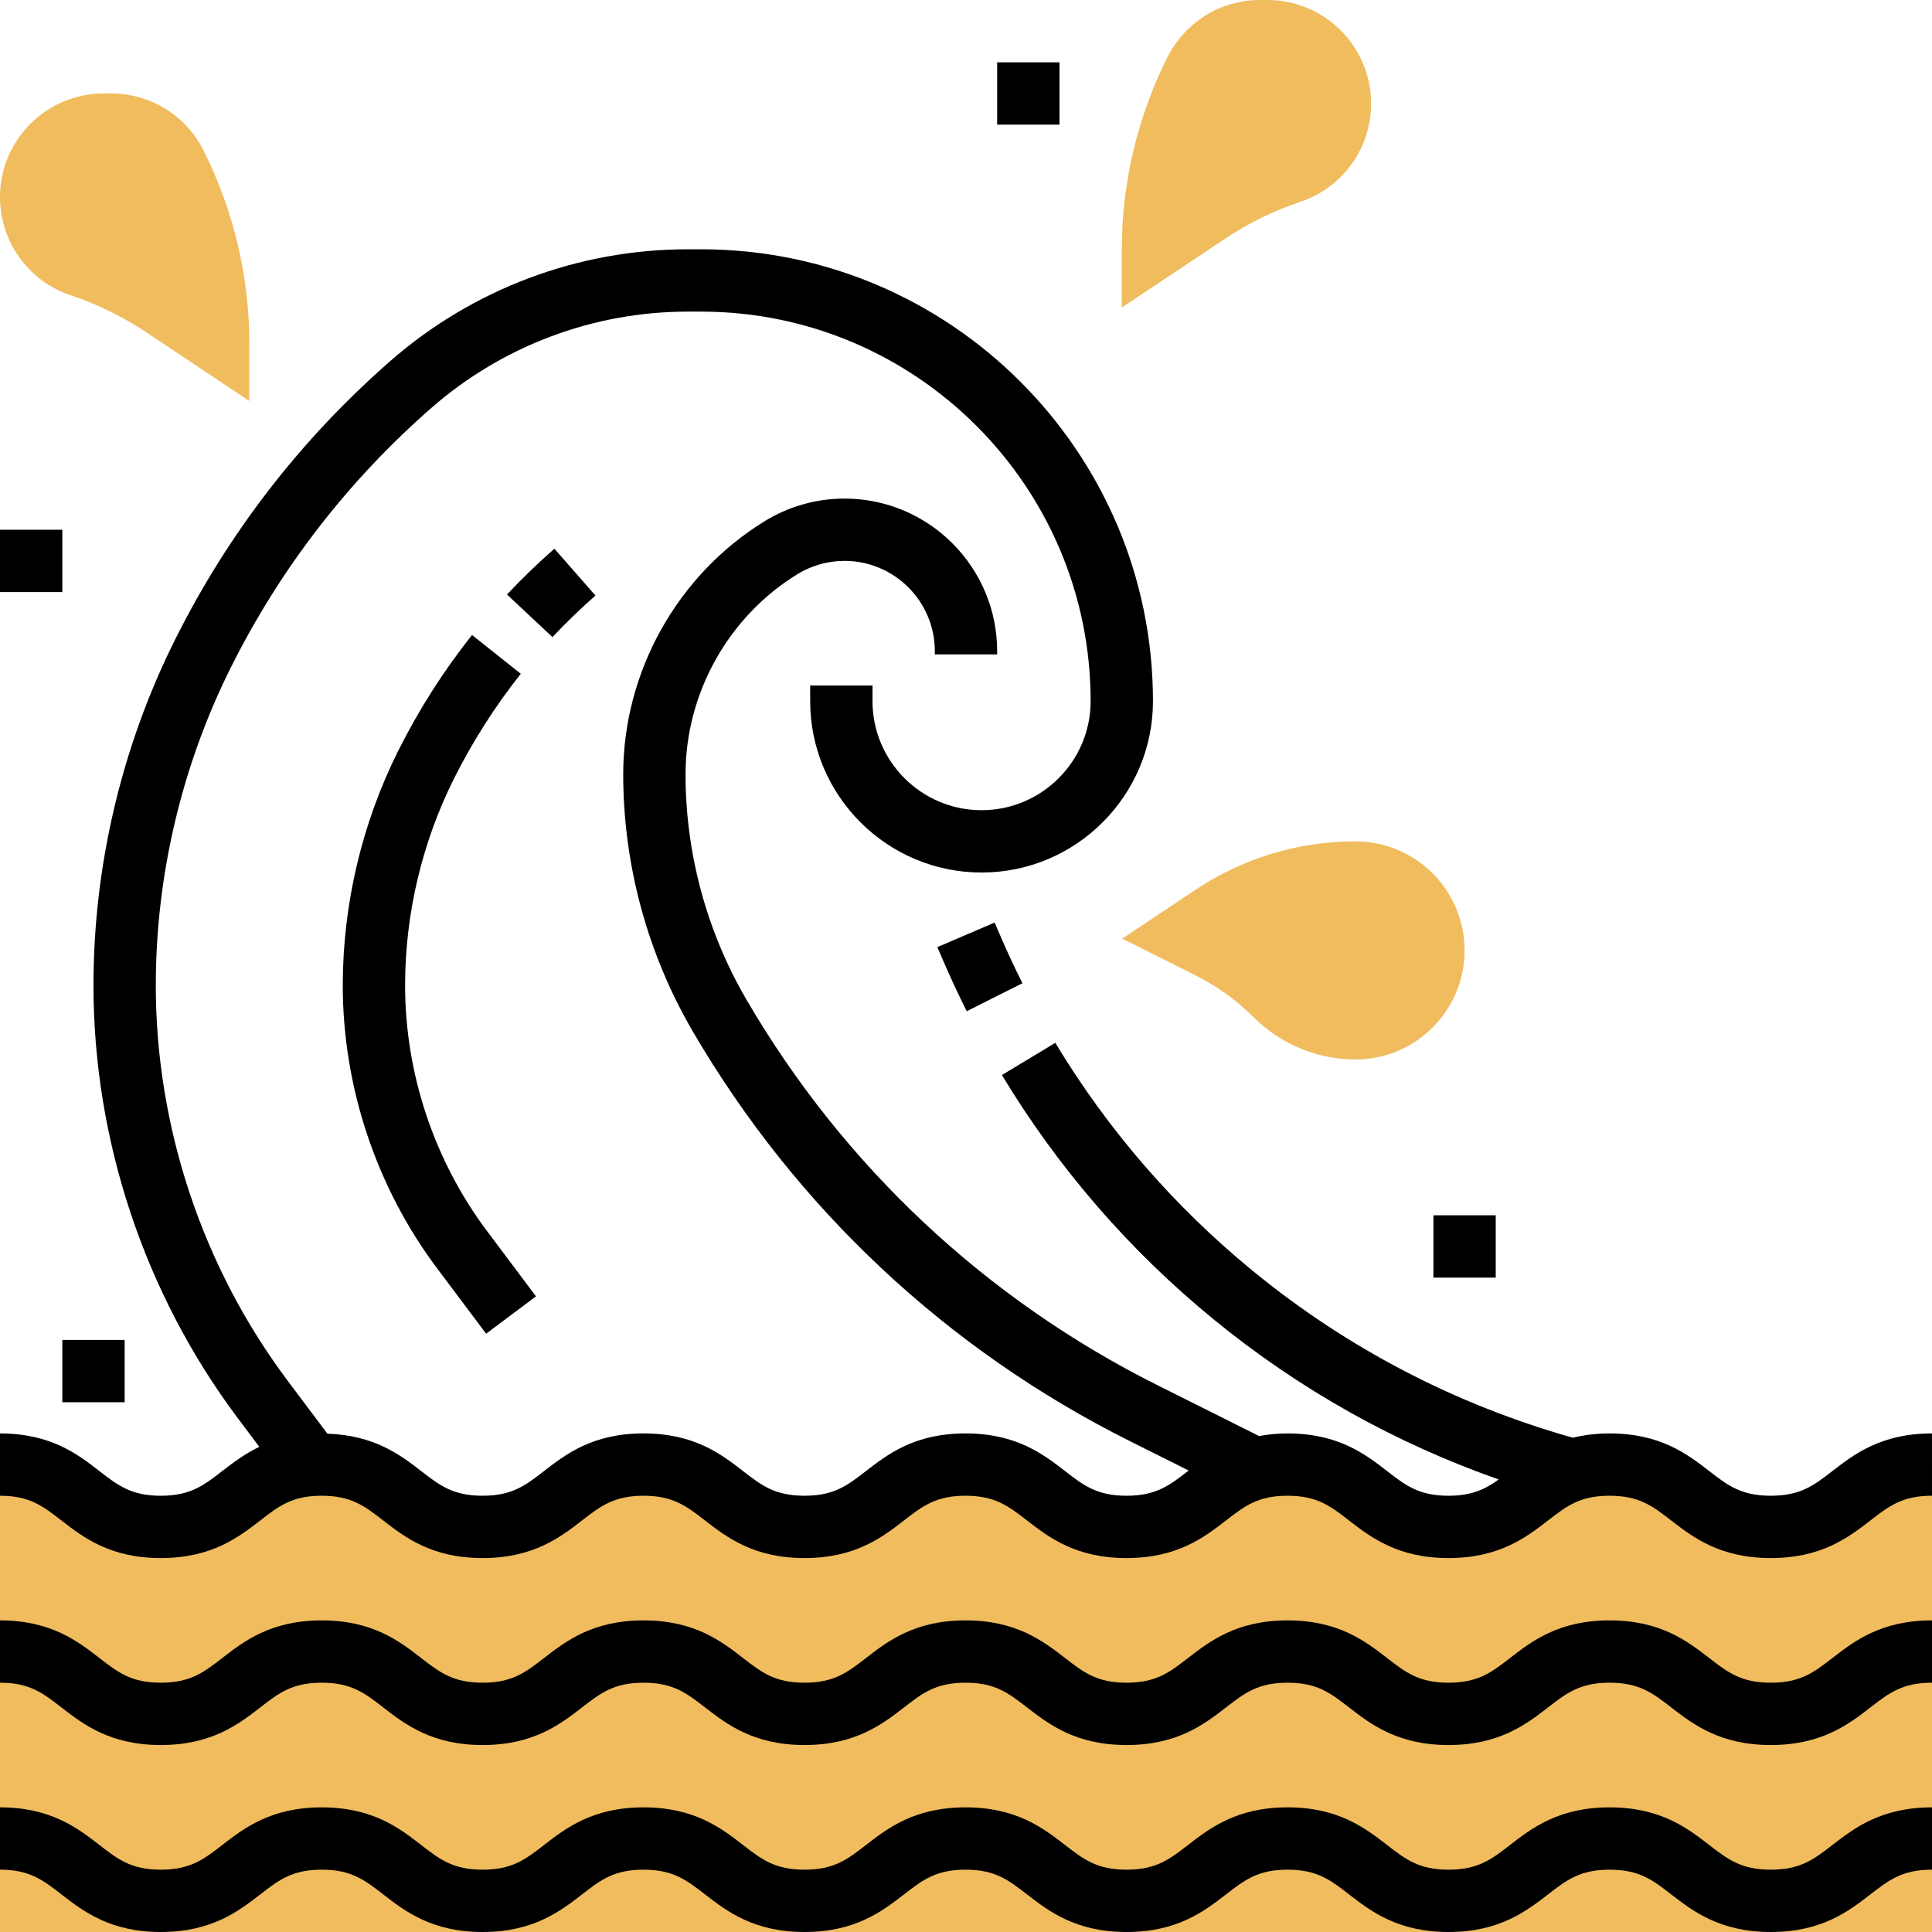 <svg height="496pt" viewBox="0 0 496 496" width="496pt" xmlns="http://www.w3.org/2000/svg"><g fill="#f0bc5e"><path d="m454.617 392c-20.695 0-20.695-16-41.387-16-20.68 0-20.68 16-41.359 16-20.664 0-20.664-16-41.32-16-20.672 0-20.672 16-41.344 16-20.664 0-20.664-16-41.336-16-20.664 0-20.664 16-41.336 16-20.664 0-20.664-16-41.336-16-20.656 0-20.656 16-41.312 16-20.648 0-20.648-16-41.293-16-20.656 0-20.656 16-41.32 16-20.633 0-20.633-16-41.273-16v120h496v-120c-20.695 0-20.695 16-41.383 16zm0 0"/><path d="m348 272c-9.734 0-19.258-3.945-26.145-10.832-4.375-4.375-9.398-7.992-14.945-10.77l-18.812-9.422 18.824-12.543c12.207-8.129 26.406-12.434 41.078-12.434 15.441 0 28 12.559 28 28s-12.559 28-28 28zm0 0"/><path d="m288 78.945v-14.945c0-16.945 4.008-33.902 11.574-49.047 4.656-9.32 13.777-14.953 23.922-14.953h1.91c14.664 0 26.594 11.93 26.594 26.594 0 11.469-7.312 21.605-18.184 25.23-6.816 2.273-13.297 5.449-19.273 9.434zm0 0"/><path d="m64 102.945-26.535-17.688c-5.977-3.984-12.465-7.16-19.273-9.426-10.879-3.633-18.191-13.77-18.191-25.238 0-14.664 11.93-26.594 26.594-26.594h1.91c10.145 0 19.258 5.633 23.793 14.711 7.695 15.387 11.703 32.344 11.703 49.289zm0 0"/></g><path d="m454.617 480c-7.617 0-11.051-2.656-15.801-6.328-5.578-4.312-12.504-9.672-25.594-9.672-13.07 0-20 5.359-25.566 9.672-4.754 3.672-8.176 6.328-15.785 6.328-7.59 0-11.016-2.656-15.758-6.328-5.57-4.305-12.496-9.672-25.562-9.672-13.07 0-20 5.367-25.566 9.672-4.746 3.672-8.176 6.328-15.777 6.328-7.598 0-11.023-2.656-15.766-6.328-5.578-4.305-12.496-9.672-25.57-9.672-13.062 0-20 5.367-25.559 9.672-4.746 3.672-8.176 6.328-15.777 6.328-7.598 0-11.023-2.656-15.766-6.328-5.562-4.305-12.488-9.672-25.562-9.672-13.062 0-19.992 5.367-25.551 9.672-4.746 3.672-8.168 6.328-15.762 6.328-7.582 0-11.008-2.656-15.75-6.32-5.559-4.312-12.48-9.68-25.543-9.68-13.066 0-19.992 5.367-25.555 9.672-4.742 3.672-8.176 6.328-15.766 6.328-7.586 0-11-2.648-15.738-6.32-5.559-4.312-12.488-9.68-25.543-9.68v16c7.586 0 11 2.648 15.734 6.32 5.57 4.312 12.488 9.68 25.547 9.68 13.062 0 19.992-5.367 25.559-9.672 4.746-3.672 8.16-6.328 15.762-6.328 7.582 0 11.008 2.656 15.75 6.32 5.559 4.312 12.488 9.68 25.543 9.68 13.059 0 19.992-5.367 25.555-9.672 4.742-3.672 8.168-6.328 15.758-6.328 7.602 0 11.023 2.656 15.77 6.328 5.566 4.305 12.496 9.672 25.559 9.672 13.074 0 20-5.367 25.57-9.672 4.742-3.672 8.168-6.328 15.766-6.328 7.602 0 11.023 2.656 15.77 6.328 5.566 4.305 12.496 9.672 25.566 9.672 13.074 0 20-5.367 25.57-9.672 4.742-3.672 8.176-6.328 15.773-6.328 7.594 0 11.016 2.656 15.762 6.328 5.566 4.305 12.496 9.672 25.559 9.672 13.074 0 20.008-5.367 25.578-9.672 4.742-3.672 8.176-6.328 15.773-6.328 7.617 0 11.051 2.656 15.801 6.328 5.578 4.312 12.512 9.672 25.594 9.672 13.078 0 20.016-5.359 25.59-9.672 4.746-3.672 8.176-6.328 15.793-6.328v-16c-13.078 0-20.008 5.359-25.586 9.672-4.75 3.672-8.184 6.328-15.797 6.328zm0 0"/><path d="m454.617 432c-7.617 0-11.051-2.656-15.801-6.328-5.578-4.312-12.504-9.672-25.594-9.672-13.07 0-20 5.359-25.566 9.672-4.754 3.672-8.176 6.328-15.785 6.328-7.59 0-11.016-2.656-15.758-6.328-5.57-4.305-12.496-9.672-25.562-9.672-13.07 0-20 5.367-25.566 9.672-4.746 3.672-8.176 6.328-15.777 6.328-7.598 0-11.023-2.656-15.766-6.328-5.578-4.305-12.496-9.672-25.57-9.672-13.062 0-20 5.367-25.559 9.672-4.746 3.672-8.176 6.328-15.777 6.328-7.598 0-11.023-2.656-15.766-6.328-5.562-4.305-12.488-9.672-25.562-9.672-13.062 0-19.992 5.367-25.551 9.672-4.746 3.672-8.168 6.328-15.762 6.328-7.582 0-11.008-2.656-15.75-6.32-5.559-4.312-12.48-9.68-25.543-9.68-13.066 0-19.992 5.367-25.555 9.672-4.742 3.672-8.176 6.328-15.766 6.328-7.586 0-11-2.648-15.738-6.32-5.559-4.312-12.488-9.68-25.543-9.68v16c7.586 0 11 2.648 15.734 6.32 5.57 4.312 12.488 9.68 25.547 9.68 13.062 0 19.992-5.367 25.559-9.672 4.746-3.672 8.16-6.328 15.762-6.328 7.582 0 11.008 2.656 15.75 6.32 5.559 4.312 12.488 9.68 25.543 9.68 13.059 0 19.992-5.367 25.555-9.672 4.742-3.672 8.168-6.328 15.758-6.328 7.602 0 11.023 2.656 15.77 6.328 5.566 4.305 12.496 9.672 25.559 9.672 13.074 0 20-5.367 25.57-9.672 4.742-3.672 8.168-6.328 15.766-6.328 7.602 0 11.023 2.656 15.77 6.328 5.566 4.305 12.496 9.672 25.566 9.672 13.074 0 20-5.367 25.57-9.672 4.742-3.672 8.176-6.328 15.773-6.328 7.594 0 11.016 2.656 15.762 6.328 5.566 4.305 12.496 9.672 25.559 9.672 13.074 0 20.008-5.367 25.578-9.672 4.742-3.672 8.176-6.328 15.773-6.328 7.617 0 11.051 2.656 15.801 6.328 5.578 4.312 12.512 9.672 25.594 9.672 13.078 0 20.016-5.359 25.59-9.672 4.746-3.672 8.176-6.328 15.793-6.328v-16c-13.078 0-20.008 5.359-25.586 9.672-4.75 3.672-8.184 6.328-15.797 6.328zm0 0"/><path d="m470.414 377.672c-4.75 3.672-8.184 6.328-15.797 6.328-7.617 0-11.051-2.656-15.801-6.328-5.578-4.312-12.504-9.672-25.594-9.672-3.582 0-6.672.434-9.438 1.105-30.168-8.539-57.793-22.898-82.09-42.777-20.207-16.535-37.289-36.25-50.766-58.602l-13.707 8.266c14.434 23.918 32.715 45.016 54.336 62.711 22.027 18.023 46.609 31.762 73.211 41.121-3.488 2.496-6.906 4.176-12.898 4.176-7.59 0-11.016-2.656-15.758-6.328-5.57-4.305-12.496-9.672-25.562-9.672-2.703 0-5.086.273-7.312.672l-25.98-13c-44.188-22.086-80.699-56.32-105.602-99-10.242-17.559-15.656-37.582-15.656-57.91 0-20.77 10.992-40.441 28.672-51.328 3.656-2.25 7.855-3.441 12.152-3.441 12.777.008 23.176 10.406 23.176 23.184v.824h16v-.824c0-21.602-17.574-39.176-39.176-39.176-7.258 0-14.352 2.008-20.535 5.816-22.387 13.777-36.289 38.664-36.289 64.945 0 23.148 6.168 45.965 17.832 65.98 26.473 45.379 65.289 81.77 112.266 105.25l15.07 7.535c-.062.047-.129.098-.184.145-4.746 3.672-8.176 6.328-15.777 6.328-7.598 0-11.023-2.656-15.766-6.328-5.578-4.305-12.496-9.672-25.57-9.672-13.062 0-20 5.367-25.559 9.672-4.746 3.672-8.176 6.328-15.777 6.328-7.598 0-11.023-2.656-15.766-6.328-5.562-4.305-12.488-9.672-25.562-9.672-13.062 0-19.992 5.367-25.551 9.672-4.746 3.672-8.168 6.328-15.762 6.328-7.582 0-11.008-2.656-15.75-6.32-5.344-4.145-12-9.207-24.09-9.609l-10.246-13.656c-21.801-29.07-33.809-65.094-33.809-101.43 0-28.191 6.664-56.426 19.273-81.633 12.727-25.465 30.039-47.863 51.453-66.609 18.242-15.949 41.625-24.742 65.848-24.742h3.426c55.145 0 100 44.855 100 100 0 15.441-12.559 28-28 28s-28-12.559-28-28v-4h-16v4c0 24.266 19.734 44 44 44s44-19.734 44-44c0-63.961-52.039-116-116-116h-3.426c-28.102 0-55.23 10.191-76.383 28.703-22.992 20.113-41.574 44.16-55.23 71.488-13.715 27.426-20.961 58.129-20.961 88.793 0 39.777 13.145 79.215 37.008 111.039l5.566 7.426c-3.84 1.848-6.855 4.152-9.535 6.223-4.734 3.672-8.168 6.328-15.758 6.328-7.586 0-11-2.648-15.738-6.32-5.559-4.312-12.488-9.68-25.543-9.68v16c7.586 0 11 2.648 15.734 6.32 5.57 4.312 12.488 9.68 25.547 9.68 13.062 0 19.992-5.367 25.559-9.672 4.746-3.672 8.16-6.328 15.762-6.328 7.582 0 11.008 2.656 15.75 6.32 5.559 4.312 12.488 9.68 25.543 9.68 13.059 0 19.992-5.367 25.555-9.672 4.742-3.672 8.168-6.328 15.758-6.328 7.602 0 11.023 2.656 15.77 6.328 5.566 4.305 12.496 9.672 25.559 9.672 13.074 0 20-5.367 25.57-9.672 4.742-3.672 8.168-6.328 15.766-6.328 7.602 0 11.023 2.656 15.77 6.328 5.566 4.305 12.496 9.672 25.566 9.672 13.074 0 20-5.367 25.57-9.672 4.742-3.672 8.176-6.328 15.773-6.328 7.594 0 11.016 2.656 15.762 6.328 5.566 4.305 12.496 9.672 25.559 9.672 13.074 0 20.008-5.367 25.578-9.672 4.742-3.672 8.176-6.328 15.773-6.328 7.617 0 11.051 2.656 15.801 6.328 5.578 4.312 12.512 9.672 25.594 9.672 13.078 0 20.016-5.359 25.59-9.672 4.746-3.672 8.176-6.328 15.793-6.328v-16c-13.078 0-20.008 5.359-25.586 9.672zm0 0"/><path d="m133.703 172.977-12.52-9.953c-7.297 9.176-13.68 19.199-18.984 29.793-9.289 18.598-14.199 39.406-14.199 60.168 0 26.016 8.602 51.816 24.207 72.625l12.594 16.789 12.801-9.59-12.594-16.793c-13.543-18.07-21.008-40.457-21.008-63.031 0-18.297 4.328-36.633 12.512-53.016 4.809-9.602 10.594-18.68 17.191-26.992zm0 0"/><path d="m152.871 152.895-10.543-12.031c-4.238 3.723-8.336 7.672-12.168 11.762l11.672 10.934c3.48-3.695 7.184-7.285 11.039-10.664zm0 0"/><path d="m240.648 243.152 1.289 3c1.949 4.551 4.031 9.031 6.254 13.457l14.297-7.184c-2.074-4.129-4.023-8.32-5.848-12.578l-1.289-3zm0 0"/><path d="m368 312h16v16h-16zm0 0"/><path d="m256 16h16v16h-16zm0 0"/><path d="m0 136h16v16h-16zm0 0"/><path d="m16 344h16v16h-16zm0 0"/></svg>